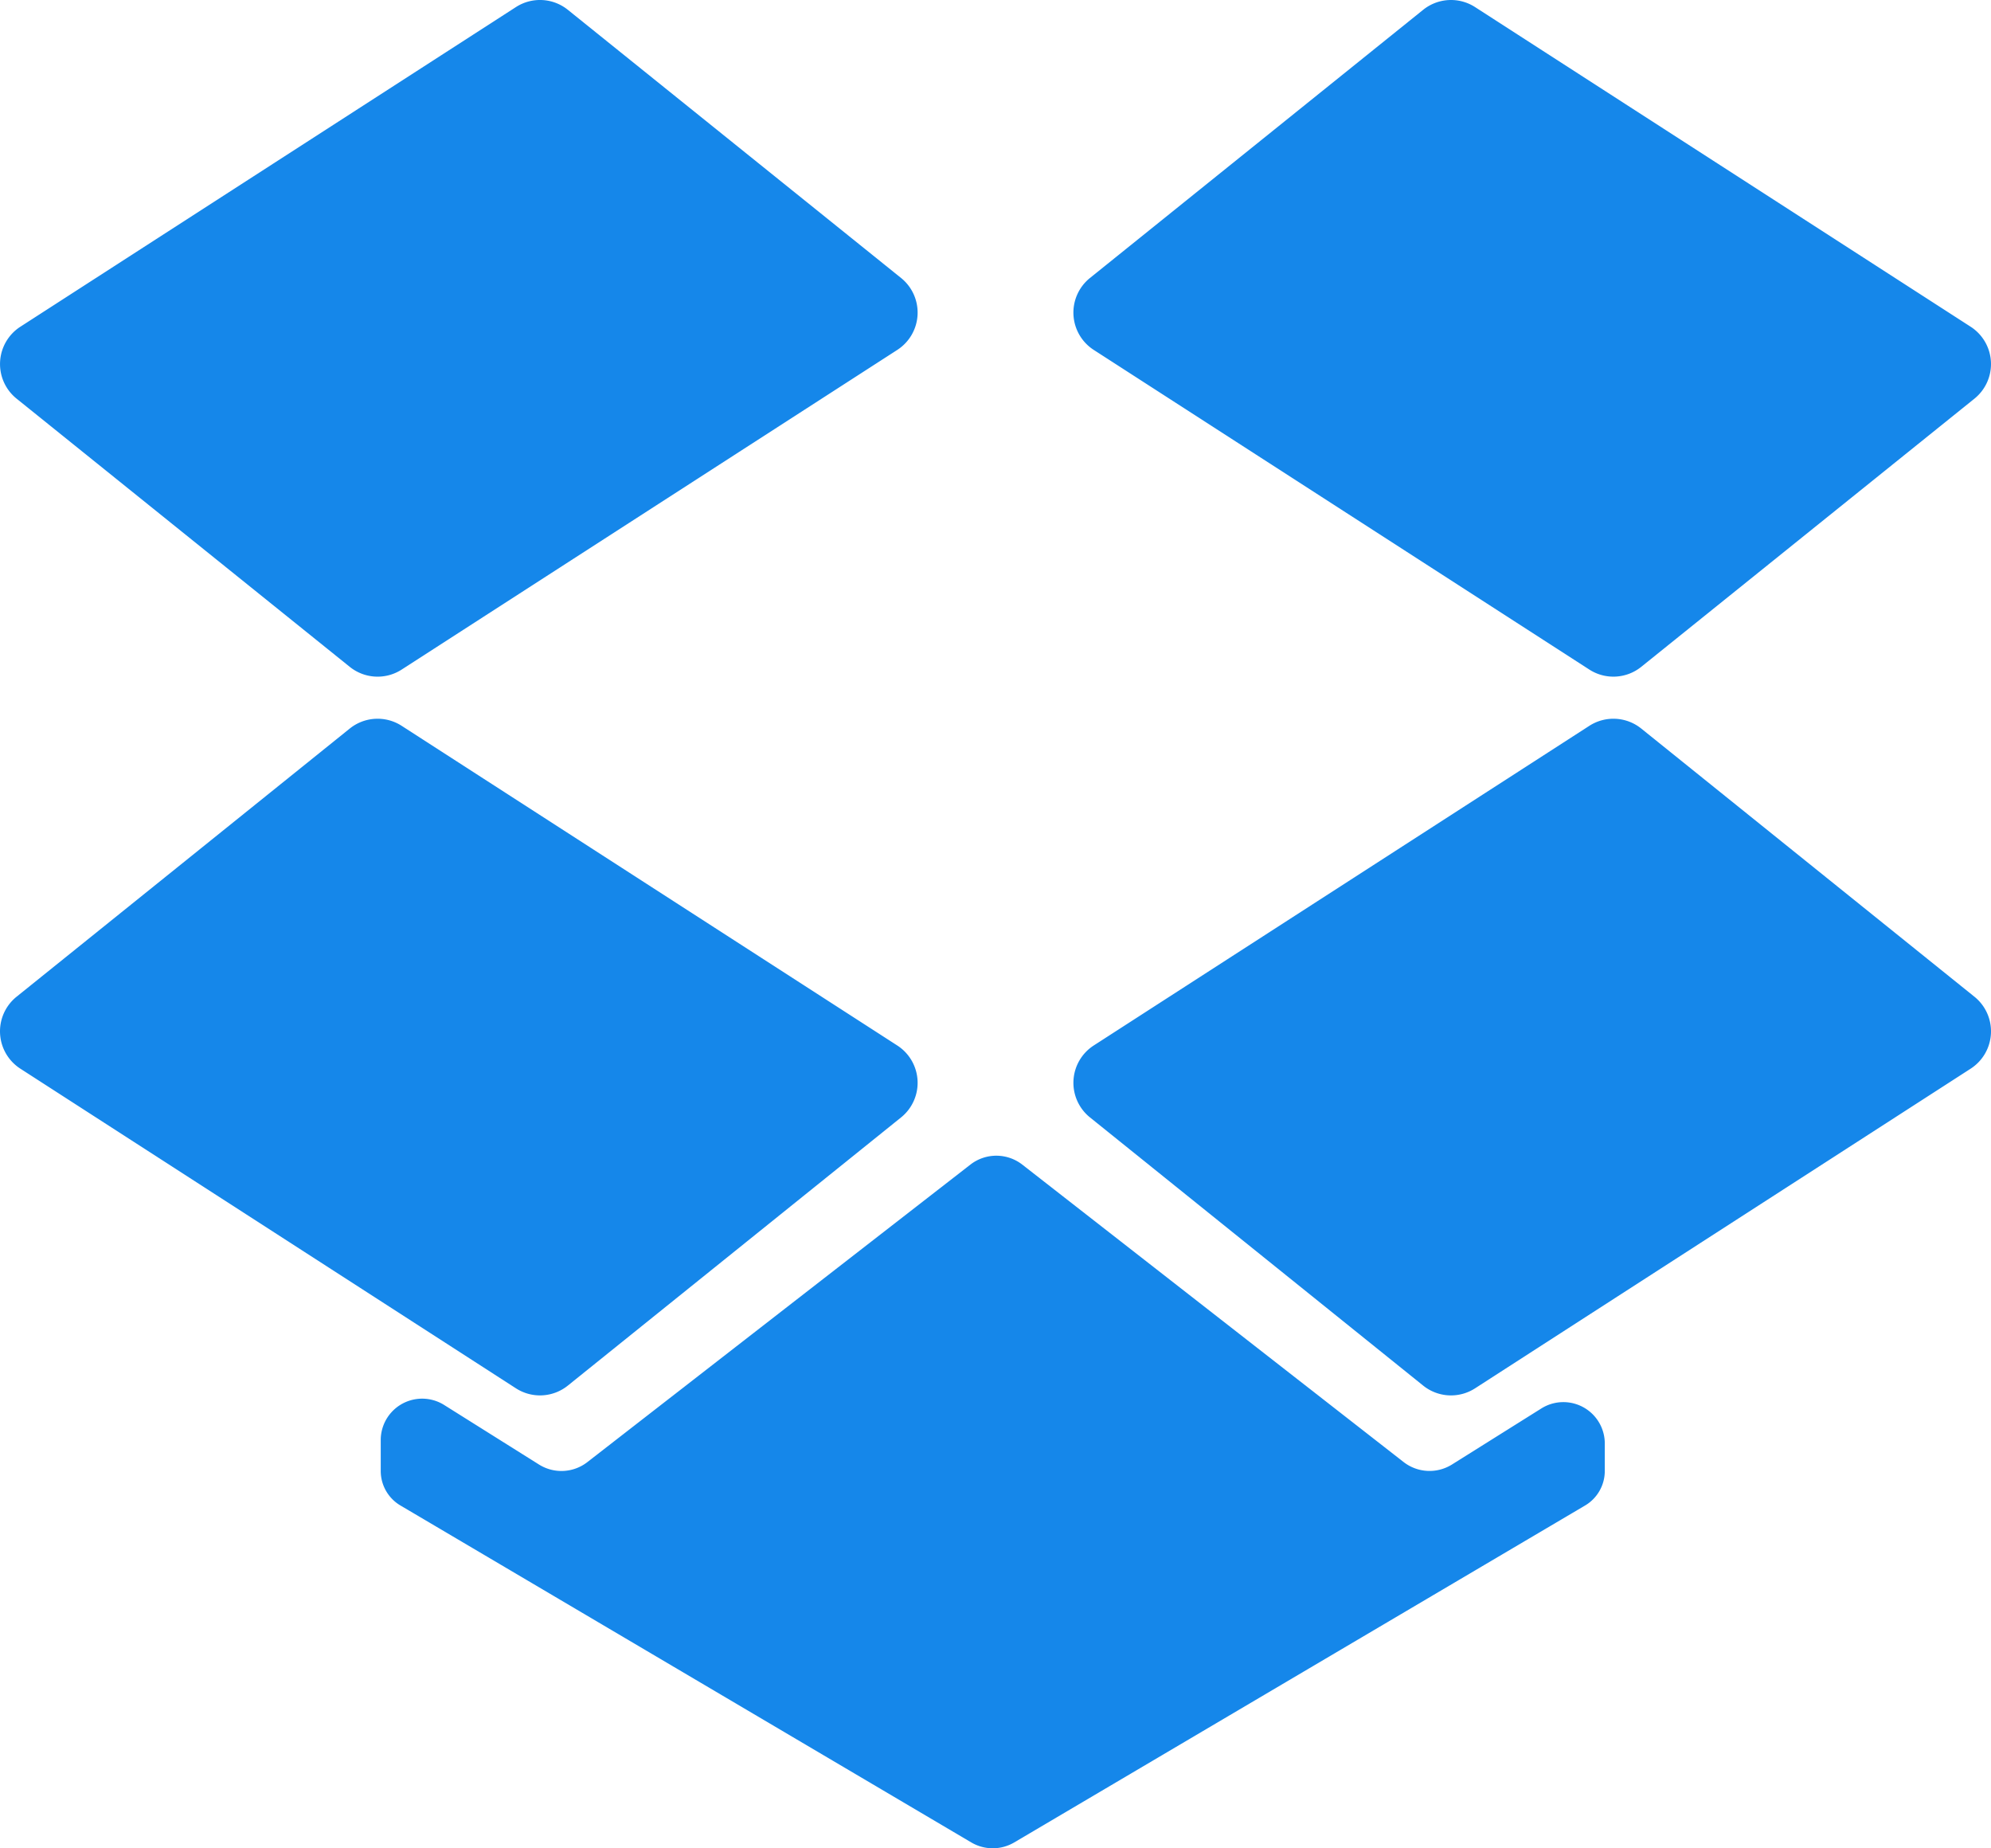 <svg xmlns="http://www.w3.org/2000/svg" viewBox="0 0 245.71 228.051">
  <defs>
    <style>
      .cls-1 {
        fill: #1587ea;
      }
    </style>
  </defs>
  <g id="Group_20" data-name="Group 20" transform="translate(-5215 -4089)">
    <g id="dropbox" transform="translate(5215 4089)">
      <path id="Path_190" data-name="Path 190" class="cls-1" d="M110.73,216.434l-61.16-39.44a5.481,5.481,0,0,0-6.407.336L2.045,210.419a5.481,5.481,0,0,0,.466,8.876l61.16,39.44a5.481,5.481,0,0,0,6.407-.336L111.2,225.311A5.481,5.481,0,0,0,110.73,216.434Z" transform="translate(0 -87.436)"/>
      <path id="Path_191" data-name="Path 191" class="cls-1" d="M237.046,225.31,278.164,258.4a5.481,5.481,0,0,0,6.407.336l61.16-39.44a5.481,5.481,0,0,0,.466-8.876L305.078,177.33a5.481,5.481,0,0,0-6.407-.336l-61.16,39.44A5.481,5.481,0,0,0,237.046,225.31Z" transform="translate(-102.531 -87.436)"/>
      <path id="Path_192" data-name="Path 192" class="cls-1" d="M111.2,44.212,70.077,11.123a5.481,5.481,0,0,0-6.407-.336L2.511,50.228A5.481,5.481,0,0,0,2.045,59.1L43.164,92.193a5.481,5.481,0,0,0,6.407.336l61.16-39.44A5.481,5.481,0,0,0,111.2,44.212Z" transform="translate(0 -9.913)"/>
      <path id="Path_193" data-name="Path 193" class="cls-1" d="M345.73,50.228l-61.16-39.44a5.481,5.481,0,0,0-6.407.336L237.045,44.212a5.481,5.481,0,0,0,.466,8.876l61.16,39.44a5.481,5.481,0,0,0,6.407-.336L346.2,59.1A5.481,5.481,0,0,0,345.73,50.228Z" transform="translate(-102.531 -9.913)"/>
      <path id="Path_194" data-name="Path 194" class="cls-1" d="M157.987,278.251l-47.3,36.731a5.22,5.22,0,0,1-5.953.292l-11.659-7.319a5.113,5.113,0,0,0-7.875,4.178v3.957a4.946,4.946,0,0,0,2.46,4.252L158.08,361.9a5.226,5.226,0,0,0,5.3,0l70.42-41.556a4.946,4.946,0,0,0,2.46-4.252v-3.532a5.113,5.113,0,0,0-7.875-4.178L217.4,315.27a5.22,5.22,0,0,1-5.961-.3l-47.078-36.714A5.218,5.218,0,0,0,157.987,278.251Z" transform="translate(-38.213 -134.568)"/>
    </g>
  </g>
</svg>

